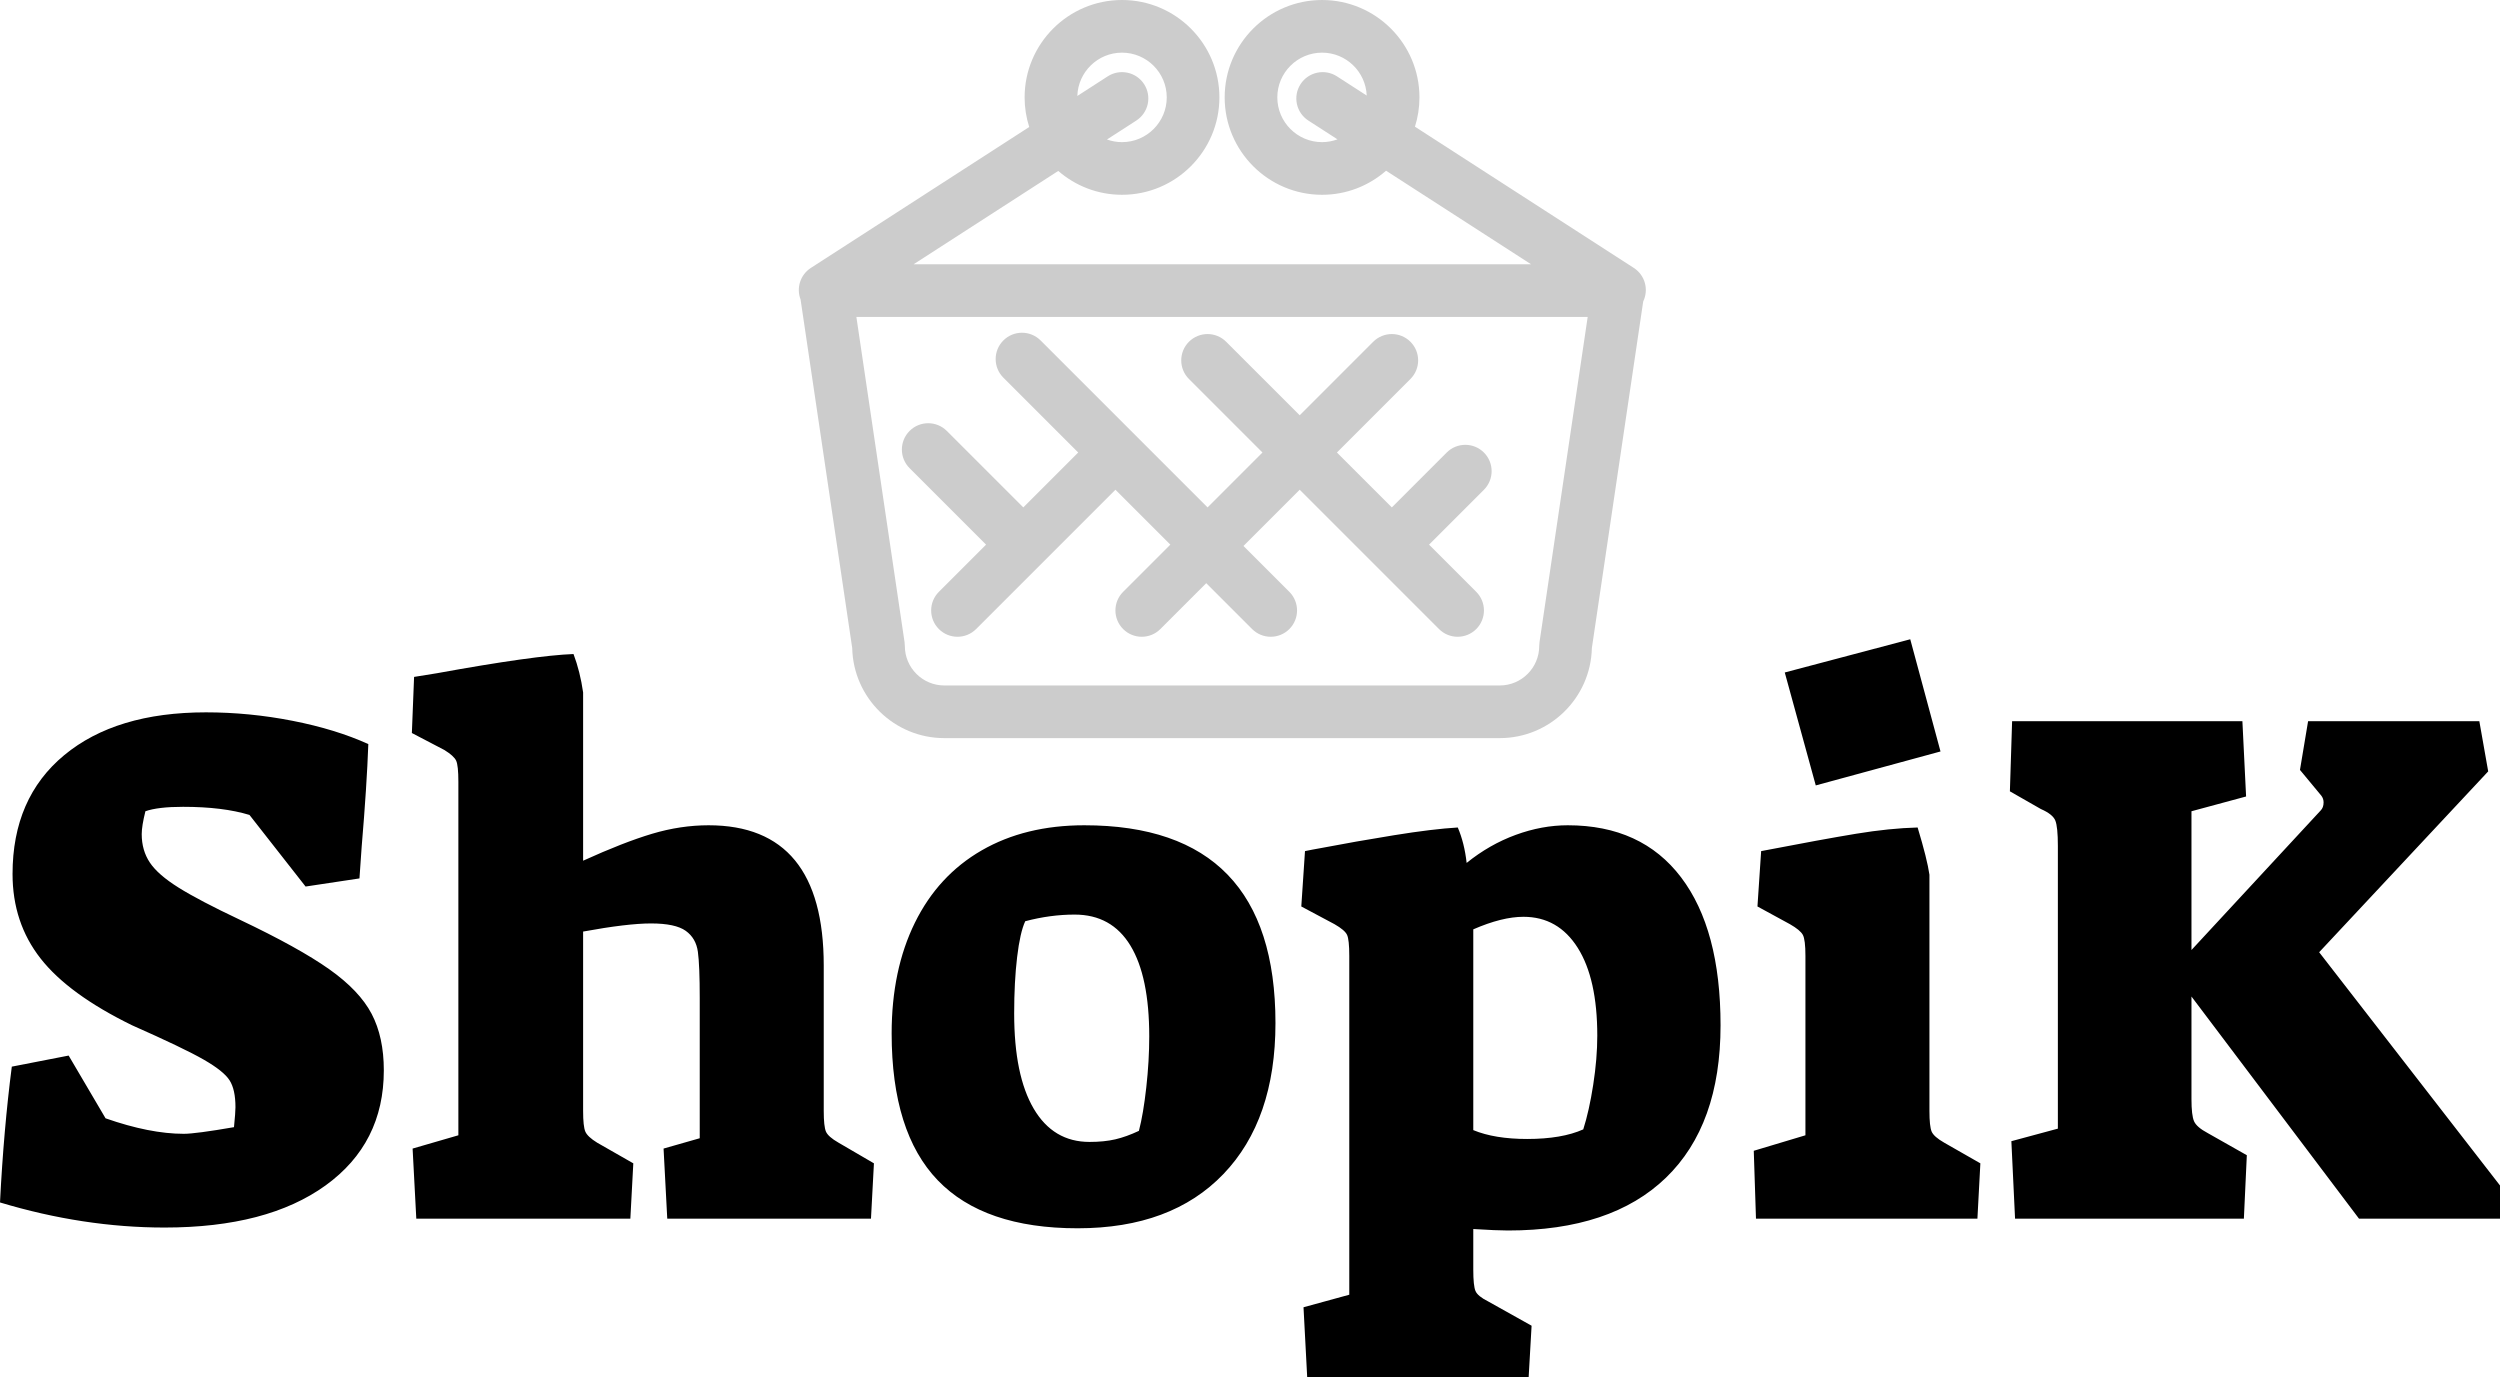 <svg viewBox="0 0 252.914 139.344" width="5000px" height="2754.771px" xmlns="http://www.w3.org/2000/svg" xmlns:xlink="http://www.w3.org/1999/xlink" preserveAspectRatio="none"><defs></defs><style>.aD6z1nYkhcolor {fill:#000000;fill-opacity:1;}.aIptOCySncolors-0 {fill:#000000;fill-opacity:1;}</style><g opacity="1" transform="rotate(0 0 64.672)">
        <svg width="252.914" height="74.672" x="0" y="64.672" version="1.1" preserveAspectRatio="none" viewBox="1.12 -31.4 135.48 40">
          <g transform="matrix(1 0 0 1 0 0)" class="aD6z1nYkhcolor"><path d="M10.04 0.48Q5.64 0.48 1.12-0.88L1.12-0.88Q1.32-4.84 1.76-8.24L1.76-8.24L4.84-8.84L6.84-5.44Q9.24-4.60 11.08-4.60L11.08-4.60Q11.72-4.60 13.80-4.96L13.80-4.96Q13.88-5.76 13.88-6.04L13.88-6.04Q13.88-7 13.56-7.50Q13.24-8 12.16-8.62Q11.08-9.24 8.28-10.48L8.28-10.48Q4.84-12.16 3.32-14.10Q1.80-16.04 1.80-18.68L1.80-18.68Q1.80-22.80 4.60-25.12Q7.40-27.44 12.28-27.44L12.28-27.44Q14.64-27.44 16.98-26.98Q19.32-26.52 21.08-25.72L21.08-25.72Q21-23.48 20.72-20.16L20.72-20.16L20.60-18.44L17.68-18L14.64-21.88Q13.20-22.32 11.04-22.32L11.04-22.32Q9.68-22.32 9-22.08L9-22.08Q8.80-21.28 8.80-20.84L8.80-20.84Q8.80-19.96 9.24-19.30Q9.68-18.64 10.80-17.94Q11.92-17.24 14.12-16.20L14.12-16.20Q17.32-14.68 18.96-13.52Q20.60-12.36 21.26-11.10Q21.92-9.84 21.92-8.04L21.92-8.04Q21.92-4.08 18.76-1.80Q15.60 0.48 10.04 0.48L10.04 0.48Z M23.68 0L23.48-3.80L25.96-4.52L25.96-23.68Q25.96-24.56 25.84-24.82Q25.72-25.08 25.20-25.40L25.20-25.40L23.44-26.32L23.56-29.36L24.80-29.56Q30.08-30.52 32.20-30.60L32.20-30.60Q32.56-29.64 32.72-28.52L32.72-28.52L32.72-19.40Q34.92-20.40 36.46-20.86Q38-21.32 39.52-21.32L39.52-21.32Q45.76-21.32 45.76-13.72L45.76-13.72L45.76-5.84Q45.76-5 45.88-4.72Q46-4.44 46.56-4.12L46.56-4.12L48.48-3L48.32 0L37.28 0L37.08-3.80L39.04-4.36L39.04-11.96Q39.04-13.72 38.94-14.46Q38.84-15.20 38.28-15.60Q37.72-16 36.40-16L36.40-16Q35.12-16 32.72-15.56L32.72-15.56L32.72-5.84Q32.72-5 32.84-4.72Q32.96-4.44 33.48-4.12L33.48-4.12L35.44-3L35.28 0L23.68 0Z M59.52 0.52Q54.44 0.52 51.94-2.08Q49.44-4.68 49.44-10.04L49.44-10.04Q49.44-13.48 50.70-16.04Q51.96-18.60 54.32-19.96Q56.68-21.32 59.88-21.32L59.88-21.32Q70.24-21.32 70.24-10.60L70.24-10.60Q70.24-5.36 67.42-2.42Q64.60 0.52 59.52 0.52L59.52 0.52ZM60.16-4.16Q60.96-4.16 61.56-4.30Q62.16-4.44 62.84-4.76L62.84-4.76Q63.08-5.68 63.24-7.12Q63.40-8.56 63.40-9.88L63.40-9.88Q63.40-13.12 62.38-14.80Q61.36-16.48 59.36-16.48L59.36-16.48Q58.04-16.48 56.68-16.12L56.68-16.12Q56.40-15.52 56.24-14.18Q56.08-12.84 56.08-11.12L56.08-11.12Q56.08-7.76 57.14-5.96Q58.20-4.16 60.16-4.16L60.16-4.16Z M71.96 8.60L71.76 4.80L74.24 4.12L74.24-14.24Q74.24-15.12 74.12-15.38Q74-15.64 73.44-15.96L73.44-15.96L71.64-16.92L71.84-19.92Q72.04-19.96 72.24-20Q72.44-20.04 72.68-20.08L72.68-20.08Q74.56-20.44 76.66-20.78Q78.76-21.12 80.12-21.20L80.12-21.20Q80.48-20.36 80.60-19.28L80.60-19.28Q81.84-20.28 83.26-20.80Q84.68-21.32 86.08-21.32L86.08-21.32Q90.08-21.32 92.22-18.50Q94.36-15.68 94.36-10.48L94.36-10.48Q94.36-5.08 91.40-2.22Q88.44 0.64 82.84 0.64L82.84 0.64Q82.24 0.64 80.96 0.56L80.96 0.56L80.96 2.76Q80.96 3.64 81.08 3.92Q81.20 4.20 81.76 4.48L81.76 4.48L84.12 5.80L83.96 8.60L71.96 8.60ZM83.88-4.32Q85.76-4.32 86.92-4.84L86.92-4.84Q87.24-5.84 87.46-7.26Q87.68-8.68 87.68-9.92L87.68-9.92Q87.68-13 86.62-14.68Q85.56-16.36 83.68-16.36L83.68-16.36Q82.52-16.36 80.96-15.68L80.96-15.68L80.96-4.80Q82.12-4.32 83.88-4.32L83.88-4.32Z M99.52-23.48L97.84-29.60L104.64-31.40L106.28-25.32L99.52-23.48ZM96.28 0L96.16-3.68L98.96-4.52L98.96-14.24Q98.96-15.12 98.82-15.38Q98.68-15.64 98.12-15.96L98.12-15.96L96.36-16.92L96.56-19.92Q99.88-20.56 101.70-20.86Q103.52-21.16 105.04-21.20L105.04-21.20Q105.56-19.48 105.68-18.64L105.68-18.64L105.68-5.84Q105.68-5 105.80-4.72Q105.92-4.44 106.48-4.12L106.48-4.12L108.44-3L108.28 0L96.28 0Z M110.32 0L110.12-4.20L112.64-4.88L112.64-20.20Q112.64-21.24 112.50-21.58Q112.36-21.92 111.72-22.20L111.72-22.20L110.04-23.16L110.16-26.96L122.64-26.96L122.84-22.88L119.88-22.08L119.88-14.56L126.88-22.12Q127.04-22.28 127.04-22.56L127.04-22.56Q127.04-22.76 126.92-22.92L126.92-22.92L125.76-24.32L126.20-26.96L135.48-26.96L135.96-24.24L126.80-14.44L136.60-1.80L136.60 0L128.96 0L119.88-12.04L119.88-6.48Q119.88-5.60 120.02-5.28Q120.16-4.96 120.76-4.64L120.76-4.64L122.88-3.44L122.72 0L110.32 0Z"></path></g>
        </svg>
      </g><g opacity="0.2" transform="rotate(0 80.813 0)">
        <svg width="85.688" height="74.672" x="80.813" y="0" version="1.1" preserveAspectRatio="none" viewBox="5.394 35.239 501.606 437.119">
          <g transform="matrix(1 0 0 1 0 0)" class="aIptOCySncolors-0"><g><path d="M499.872,193.899l-129.603-83.635c1.73-5.476,2.669-11.304,2.669-17.344   c0-31.803-25.875-57.678-57.678-57.678s-57.674,25.873-57.674,57.676s25.875,57.678,57.678,57.678   c14.502,0,27.761-5.392,37.906-14.261l85.884,55.422H73.349l85.682-55.292c10.125,8.791,23.324,14.13,37.755,14.13   c31.803,0,57.678-25.875,57.678-57.678s-25.875-57.678-57.678-57.678S139.11,61.115,139.11,92.918c0,6.111,0.963,12,2.733,17.533   L12.53,193.899c-6.314,4.075-8.699,11.943-6.1,18.69l30.586,206.452c0.663,29.513,24.877,53.317,54.547,53.317H420.49   c29.67,0,53.885-23.804,54.547-53.319l30.409-205.269C508.831,206.783,506.559,198.214,499.872,193.899z M307.161,106.644   l17.229,11.118c-2.851,1.051-5.918,1.654-9.129,1.654c-14.612,0-26.5-11.887-26.5-26.5s11.887-26.5,26.5-26.5   c14.245,0,25.867,11.307,26.444,25.412l-17.639-11.383c-7.233-4.667-16.881-2.588-21.552,4.646   C297.847,92.327,299.928,101.977,307.161,106.644z M196.786,66.42c14.612,0,26.5,11.887,26.5,26.5s-11.887,26.5-26.5,26.5   c-3.127,0-6.116-0.572-8.903-1.571l17.358-11.201c7.233-4.669,9.314-14.317,4.645-21.552c-4.669-7.235-14.318-9.314-21.552-4.646   L170.33,92.069C170.784,77.851,182.462,66.42,196.786,66.42z M444.041,415.511c-0.112,0.758-0.168,1.521-0.168,2.285   c0,12.894-10.49,23.383-23.383,23.383H91.563c-12.894,0-23.383-10.49-23.383-23.383c0-0.764-0.056-1.528-0.168-2.285   l-28.53-192.576h433.089L444.041,415.511z"></path><path d="M70.991,312.487l45.292,45.292l-27.949,27.949c-6.087,6.087-6.087,15.958,0,22.047   c3.045,3.043,7.034,4.566,11.023,4.566s7.98-1.523,11.023-4.566l38.972-38.972l43.538-43.538l32.514,32.514l-27.949,27.949   c-6.087,6.087-6.087,15.958,0,22.047c3.045,3.043,7.034,4.566,11.023,4.566s7.98-1.523,11.023-4.566l27.17-27.17l27.17,27.17   c3.045,3.043,7.034,4.566,11.023,4.566s7.98-1.523,11.023-4.566c6.087-6.087,6.087-15.958,0-22.047l-27.167-27.17l33.293-33.293   l43.538,43.538l38.972,38.972c3.045,3.043,7.034,4.566,11.023,4.566s7.98-1.523,11.023-4.566c6.087-6.087,6.087-15.958,0-22.047   l-27.948-27.949l32.495-32.497c6.087-6.087,6.087-15.958,0-22.047c-6.087-6.086-15.958-6.086-22.046,0l-32.497,32.497   l-32.514-32.514l43.538-43.538c6.087-6.087,6.087-15.958,0-22.047s-15.958-6.087-22.047,0l-43.538,43.538l-43.538-43.538   c-6.087-6.087-15.958-6.087-22.047,0c-6.089,6.087-6.087,15.958,0,22.047l43.538,43.538l-32.514,32.514l-43.538-43.538   l-1.754-1.754l-53.587-53.587c-6.087-6.087-15.958-6.087-22.047,0s-6.087,15.958,0,22.047l44.318,44.318l-32.514,32.514   L93.037,290.44c-6.087-6.086-15.958-6.086-22.047,0C64.902,296.529,64.902,306.399,70.991,312.487z"></path></g></g>
        </svg>
      </g></svg>